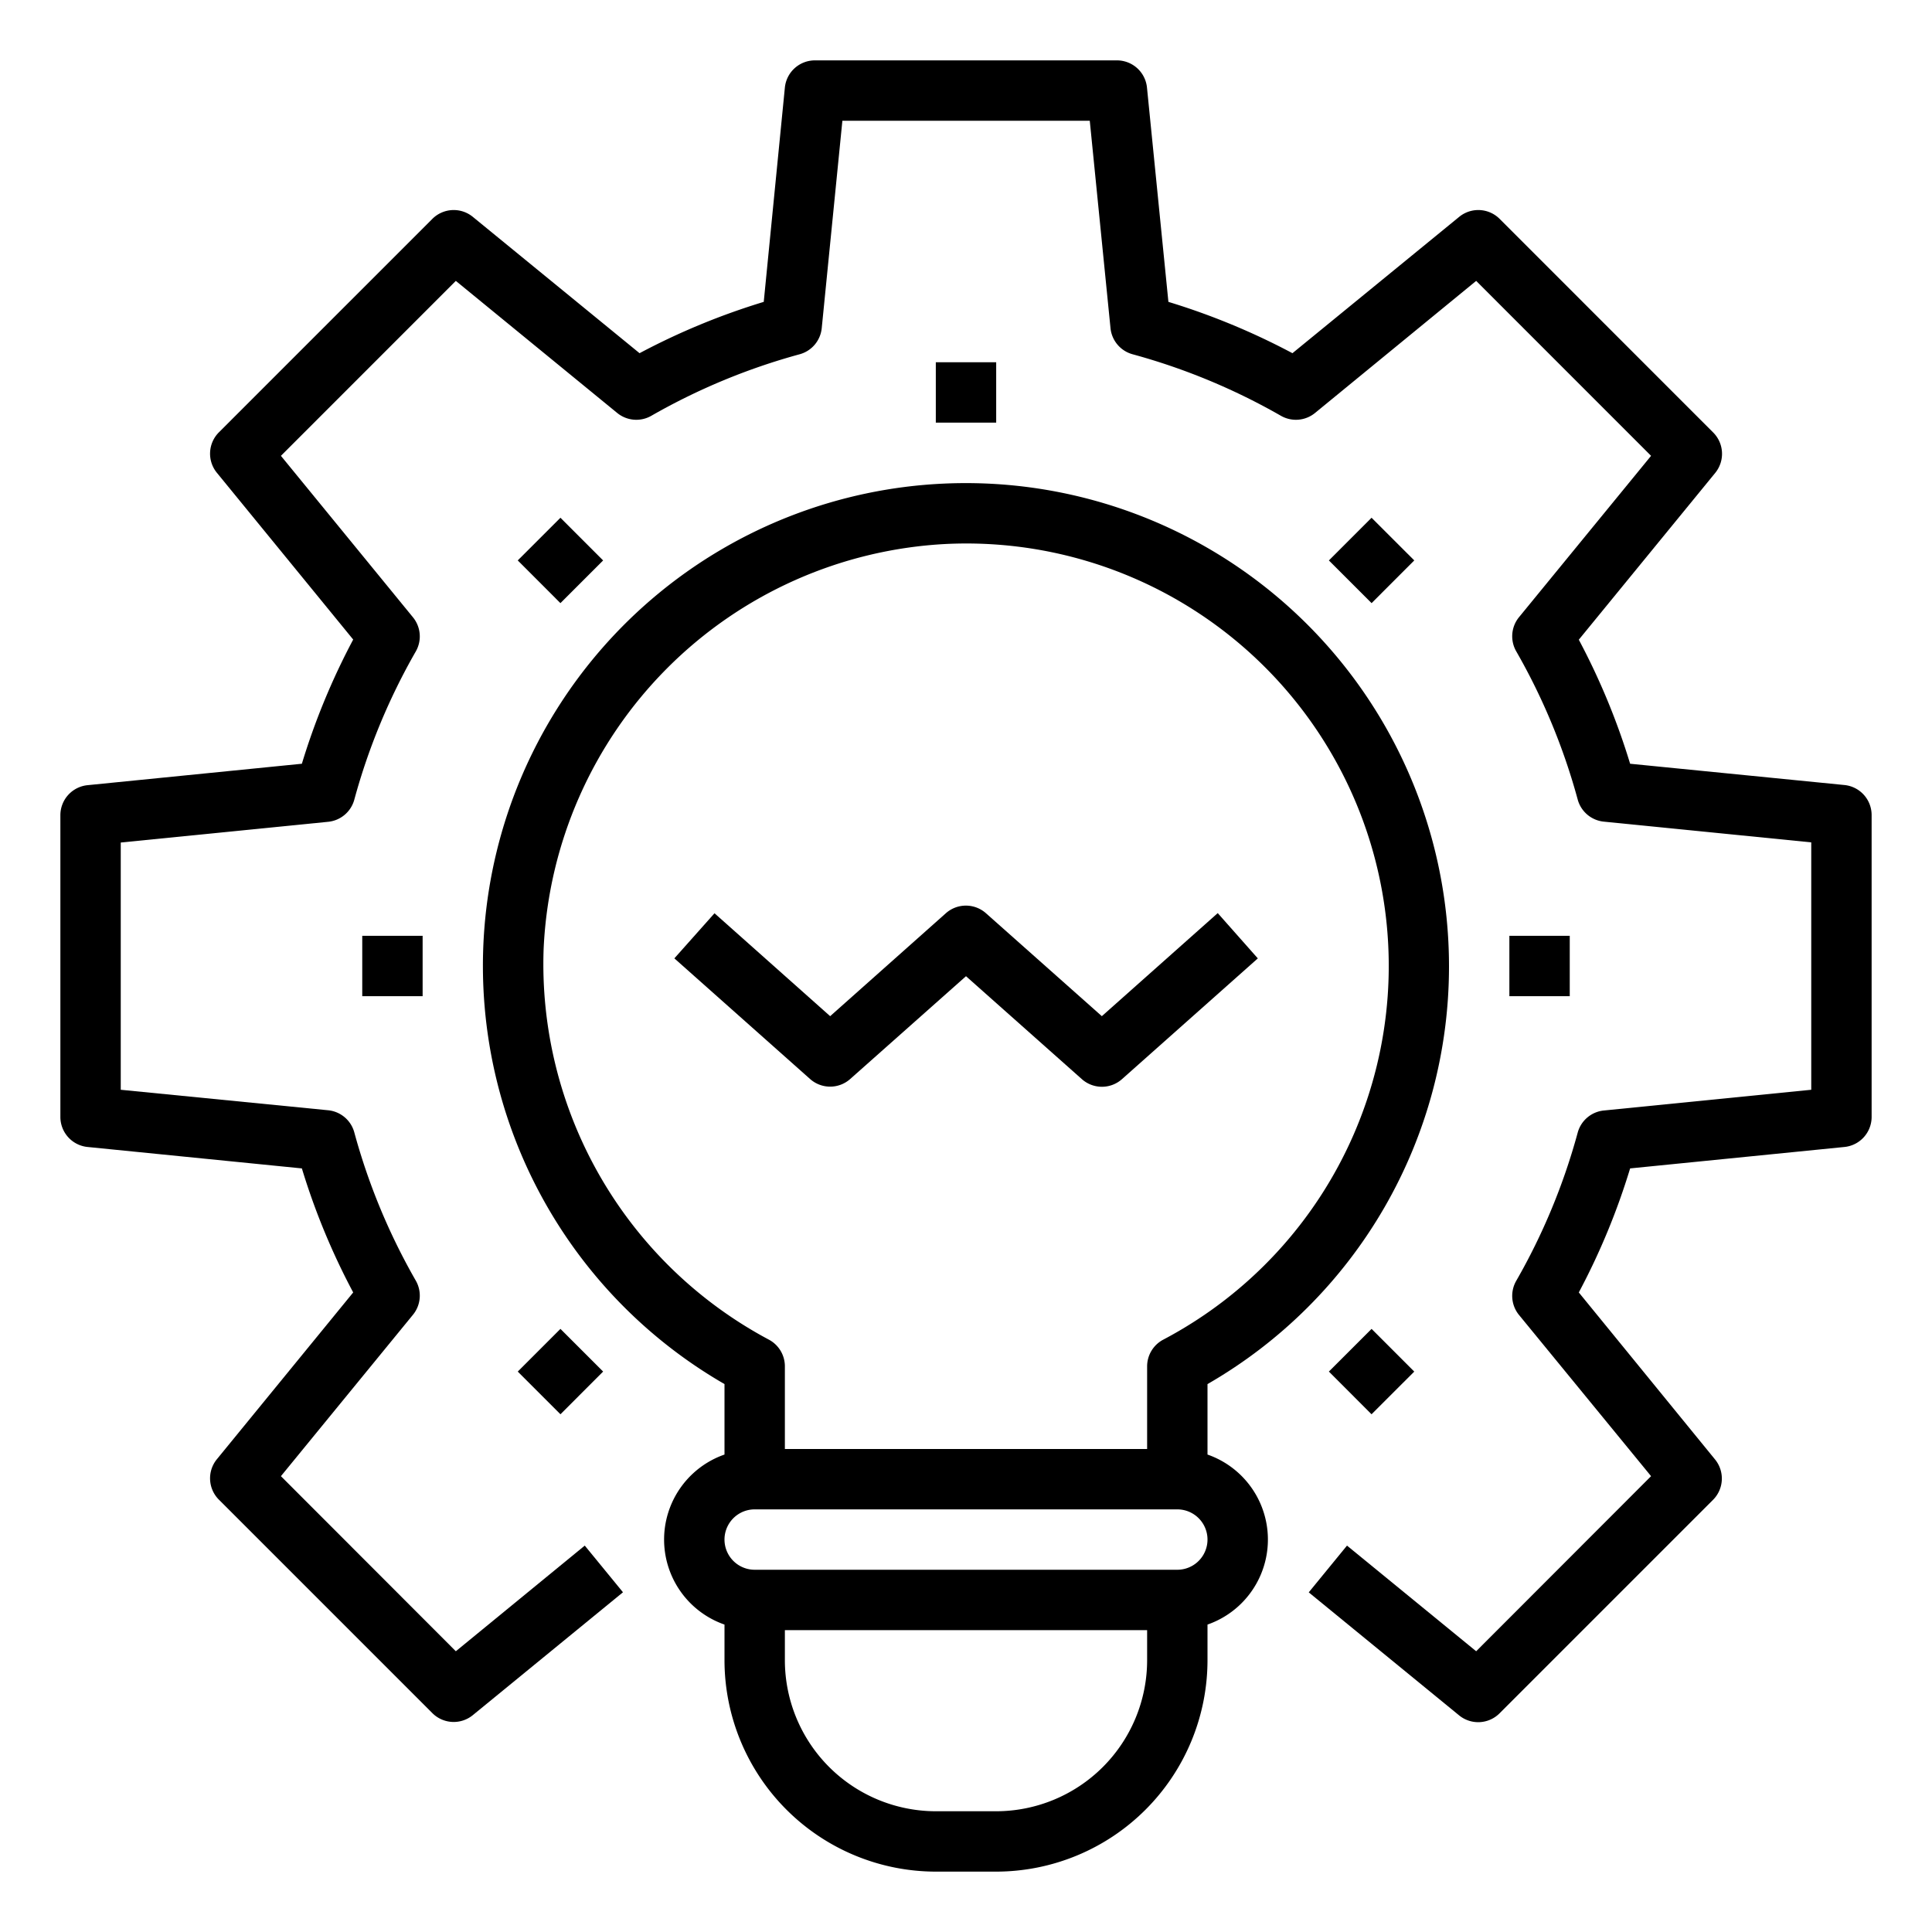 <svg xmlns="http://www.w3.org/2000/svg" viewBox="0 0 64 64" x="0px" y="0px"><g data-name="Creative Process"><path d="M61.1,26.005,54,25.3a22.931,22.931,0,0,0-1.7-4.109l4.518-5.524a1,1,0,0,0-.066-1.34L49.678,7.251a1,1,0,0,0-1.341-.067L42.814,11.7A23.021,23.021,0,0,0,38.705,10l-.71-7.1A1,1,0,0,0,37,2H27a1,1,0,0,0-1,.9L25.3,10A23.021,23.021,0,0,0,21.186,11.7L15.663,7.184a1,1,0,0,0-1.341.067L7.251,14.322a1,1,0,0,0-.066,1.34L11.7,21.186A22.931,22.931,0,0,0,10,25.3l-7.1.71A1,1,0,0,0,2,27V37a1,1,0,0,0,.9.995l7.1.71a22.87,22.87,0,0,0,1.7,4.109L7.185,48.338a1,1,0,0,0,.066,1.34l7.071,7.071a1,1,0,0,0,1.341.067l4.974-4.07L19.371,51.2,15.1,54.7,9.306,48.9l4.374-5.347a1,1,0,0,0,.094-1.13,20.86,20.86,0,0,1-2.037-4.91,1,1,0,0,0-.865-.734L4,36.1v-8.19l6.872-.687a1,1,0,0,0,.865-.734,20.887,20.887,0,0,1,2.037-4.91,1,1,0,0,0-.094-1.13L9.306,15.1,15.1,9.305l5.347,4.376a1,1,0,0,0,1.13.092,21.012,21.012,0,0,1,4.911-2.037,1,1,0,0,0,.733-.865L27.905,4H36.1l.687,6.871a1,1,0,0,0,.733.865,21.012,21.012,0,0,1,4.911,2.037,1,1,0,0,0,1.13-.092L48.9,9.305,54.694,15.1,50.32,20.444a1,1,0,0,0-.094,1.13,20.887,20.887,0,0,1,2.037,4.91,1,1,0,0,0,.865.734L60,27.905V36.1l-6.872.687a1,1,0,0,0-.865.734,20.86,20.86,0,0,1-2.037,4.91,1,1,0,0,0,.094,1.13L54.694,48.9,48.9,54.7l-4.279-3.5-1.267,1.549,4.98,4.074a1,1,0,0,0,1.341-.067l7.071-7.071a1,1,0,0,0,.066-1.34L52.3,42.814A22.87,22.87,0,0,0,54,38.705l7.1-.71A1,1,0,0,0,62,37V27A1,1,0,0,0,61.1,26.005Z"></path><rect x="31" y="12" width="2" height="2"></rect><rect x="17.565" y="17.565" width="2" height="2" transform="translate(-7.69 18.556) rotate(-44.98)"></rect><rect x="12" y="31" width="2" height="2"></rect><rect x="17.565" y="44.435" width="2" height="2" transform="translate(-26.696 26.451) rotate(-45.02)"></rect><rect x="44.435" y="44.435" width="2" height="2" transform="translate(-18.82 45.413) rotate(-44.98)"></rect><rect x="50" y="31" width="2" height="2"></rect><rect x="44.435" y="17.565" width="2" height="2" transform="translate(0.187 37.581) rotate(-45.02)"></rect><path d="M48,32A16.006,16.006,0,0,0,31.244,16.021,15.992,15.992,0,0,0,24,45.849v2.335a2.982,2.982,0,0,0,0,5.632V55a7.008,7.008,0,0,0,7,7h2a7.008,7.008,0,0,0,7-7V53.816a2.982,2.982,0,0,0,0-5.632V45.85A15.962,15.962,0,0,0,48,32Zm-29.991-.58a14.068,14.068,0,0,1,13.327-13.4,13.994,13.994,0,0,1,7.2,26.357A1,1,0,0,0,38,45.26V48H26V45.26a1,1,0,0,0-.533-.884A14.093,14.093,0,0,1,18.009,31.42ZM33,60H31a5.006,5.006,0,0,1-5-5V54H38v1A5.006,5.006,0,0,1,33,60Zm6-8H25a1,1,0,0,1,0-2H39a1,1,0,0,1,0,2Z"></path><path d="M28.16,35.747,32,32.338l3.838,3.41a1,1,0,0,0,1.329,0l4.5-4-1.328-1.5L36.5,33.662l-3.839-3.41a1,1,0,0,0-1.328,0L27.5,33.662l-3.831-3.409-1.33,1.494,4.5,4A1,1,0,0,0,28.16,35.747Z"></path></g></svg>